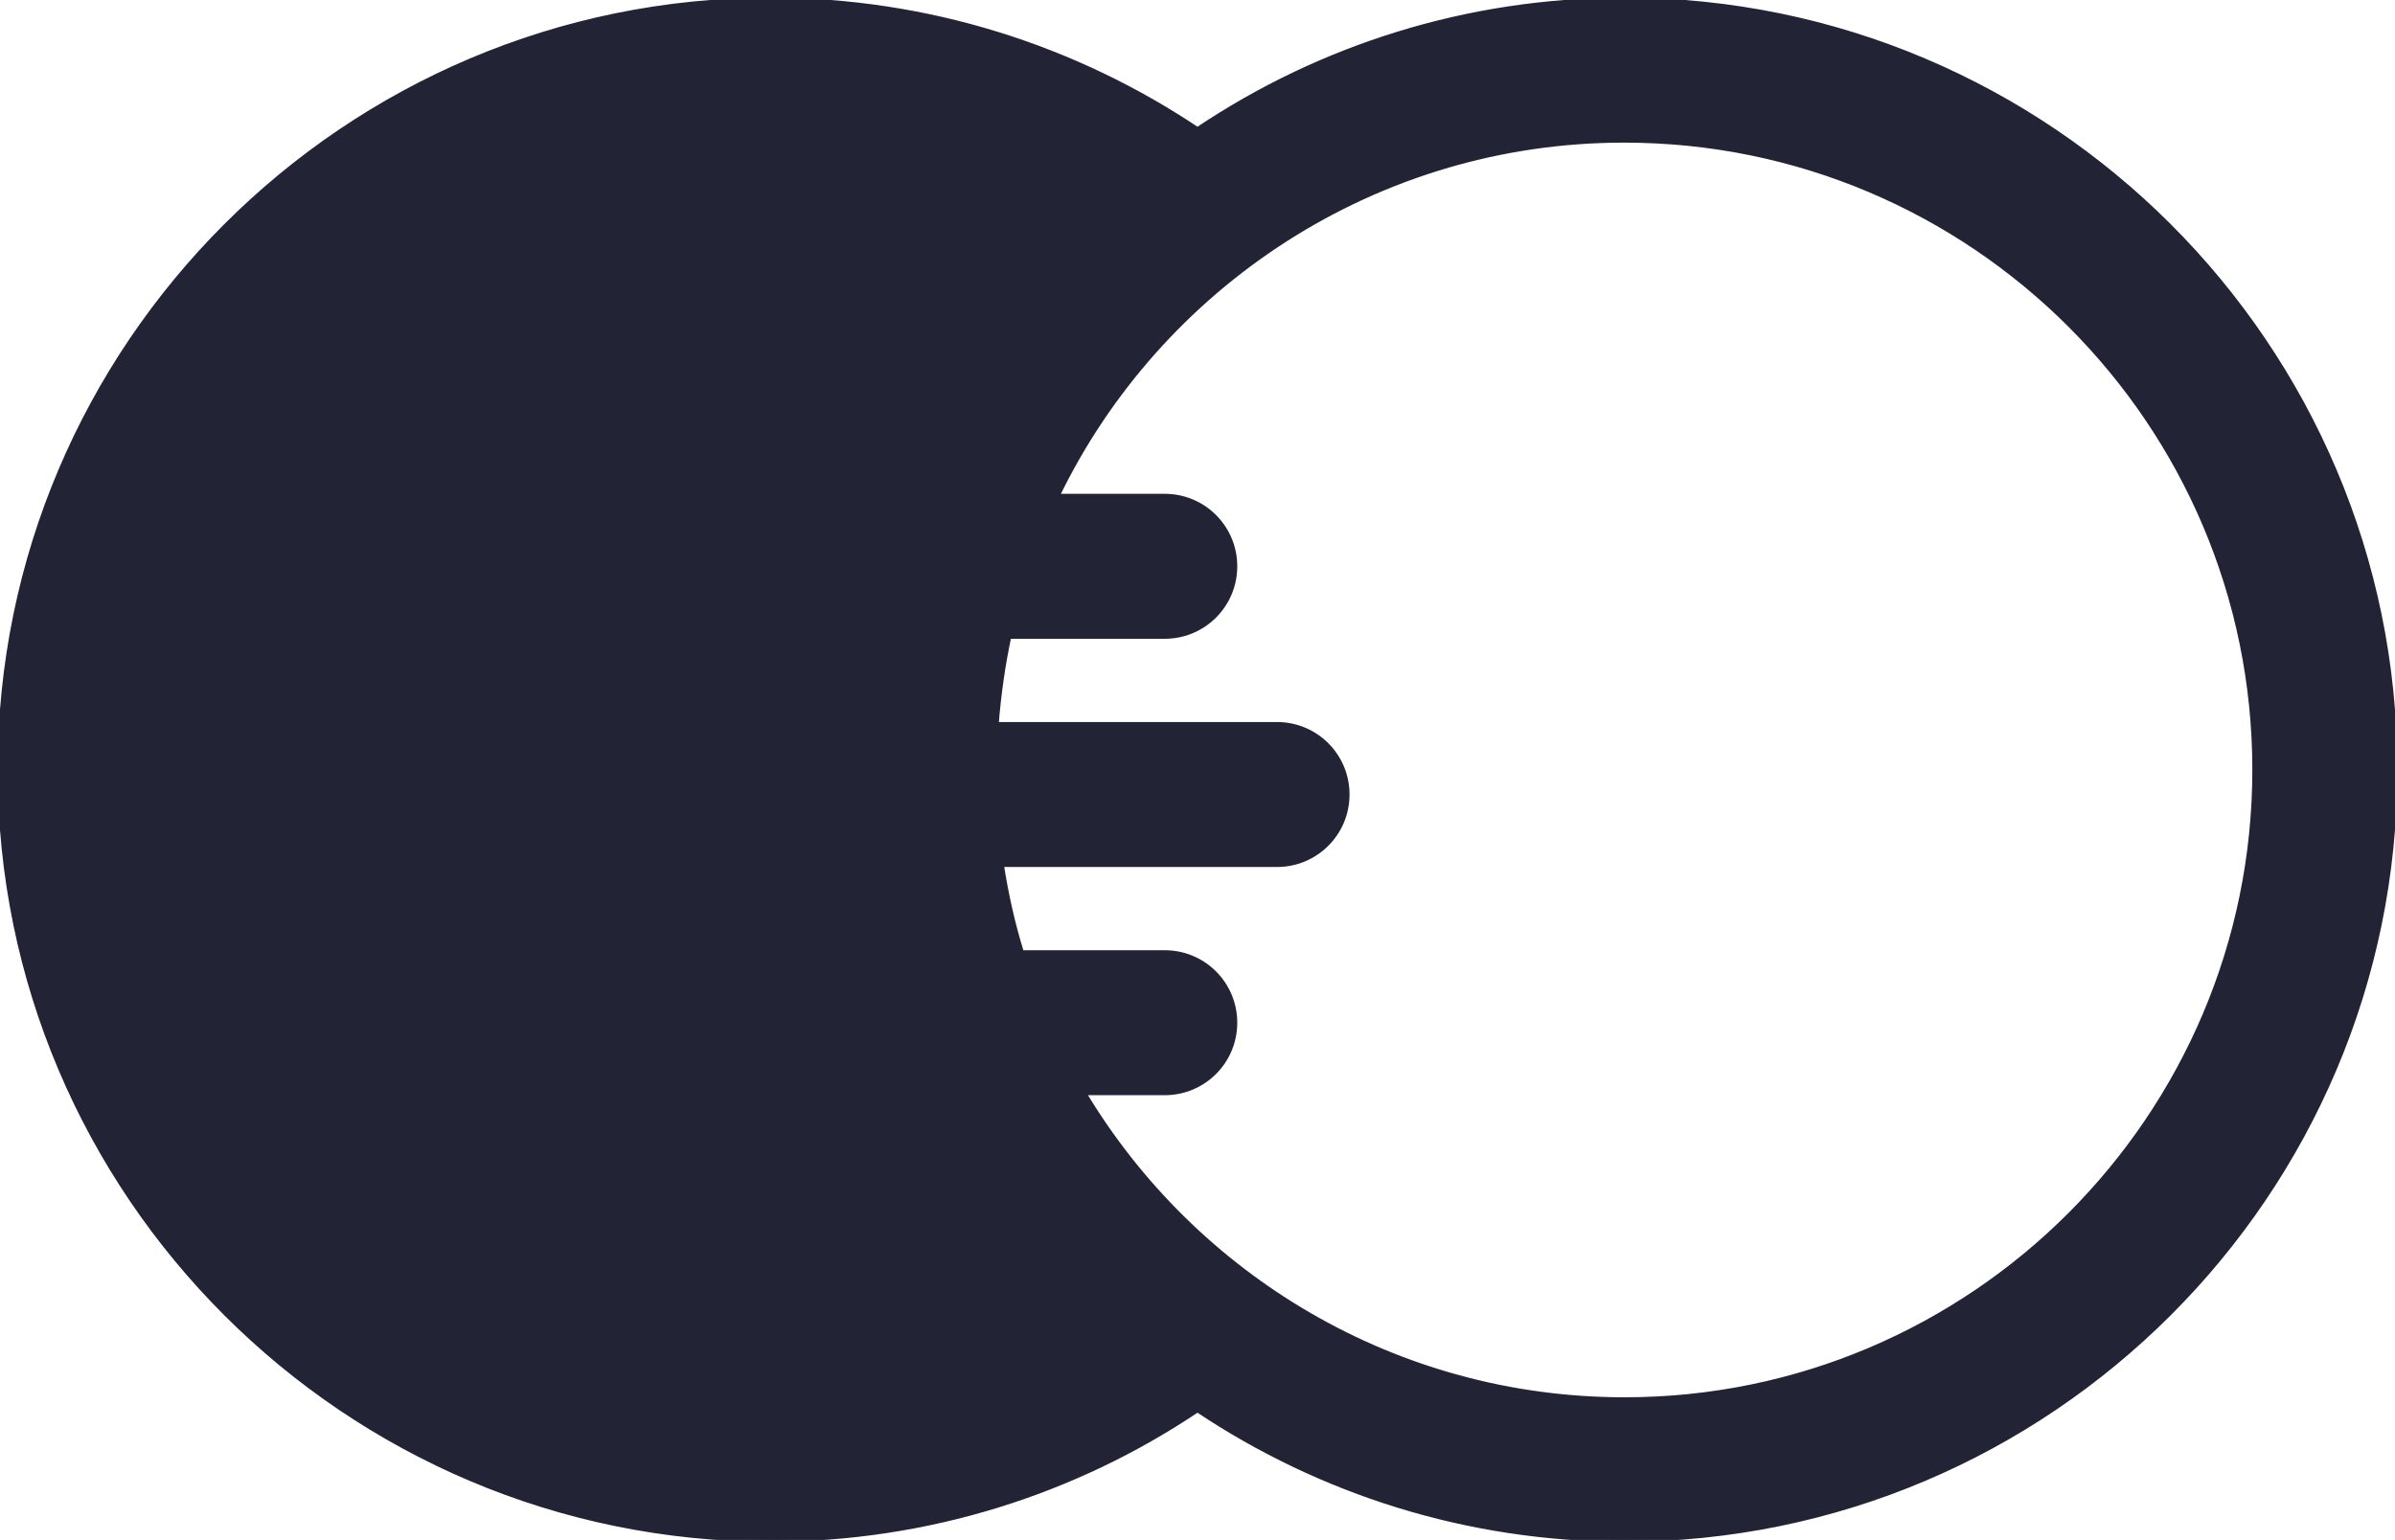 <?xml version="1.0" encoding="utf-8"?>
<!-- Generator: Adobe Illustrator 23.0.3, SVG Export Plug-In . SVG Version: 6.00 Build 0)  -->
<svg version="1.1" id="Слой_1" xmlns="http://www.w3.org/2000/svg" xmlns:xlink="http://www.w3.org/1999/xlink" x="0px" y="0px"
	 viewBox="0 0 512 329.3" style="enable-background:new 0 0 512 329.3;" xml:space="preserve">
<style type="text/css">
	.st0{fill:#222334;stroke:#222334;stroke-miterlimit:10;}
</style>
<g>
	<path class="st0" d="M347.3,0c-33.8,0-65.2,10.2-91.3,27.7C229.8,10.2,198.4,0,164.7,0C73.9,0,0,73.9,0,164.6
		s73.9,164.6,164.7,164.6c33.8,0,65.2-10.2,91.3-27.7c26.2,17.5,57.6,27.7,91.3,27.7c90.8,0,164.7-73.9,164.7-164.6S438.1,0,347.3,0
		z M347.3,299.3c-49,0-92-26.3-115.6-65.6h17.3c8.3,0,15-6.7,15-15c0-8.3-6.7-15-15-15h-30.6c-1.9-6.1-3.3-12.4-4.3-18.8h58.9
		c8.3,0,15-6.7,15-15c0-8.3-6.7-15-15-15h-60c0.5-6.4,1.4-12.7,2.7-18.8h33.3c8.3,0,15-6.7,15-15c0-8.3-6.7-15-15-15h-23
		c21.8-45,68-76.1,121.2-76.1C421.6,30,482,90.4,482,164.6S421.6,299.3,347.3,299.3z"/>
</g>
</svg>
